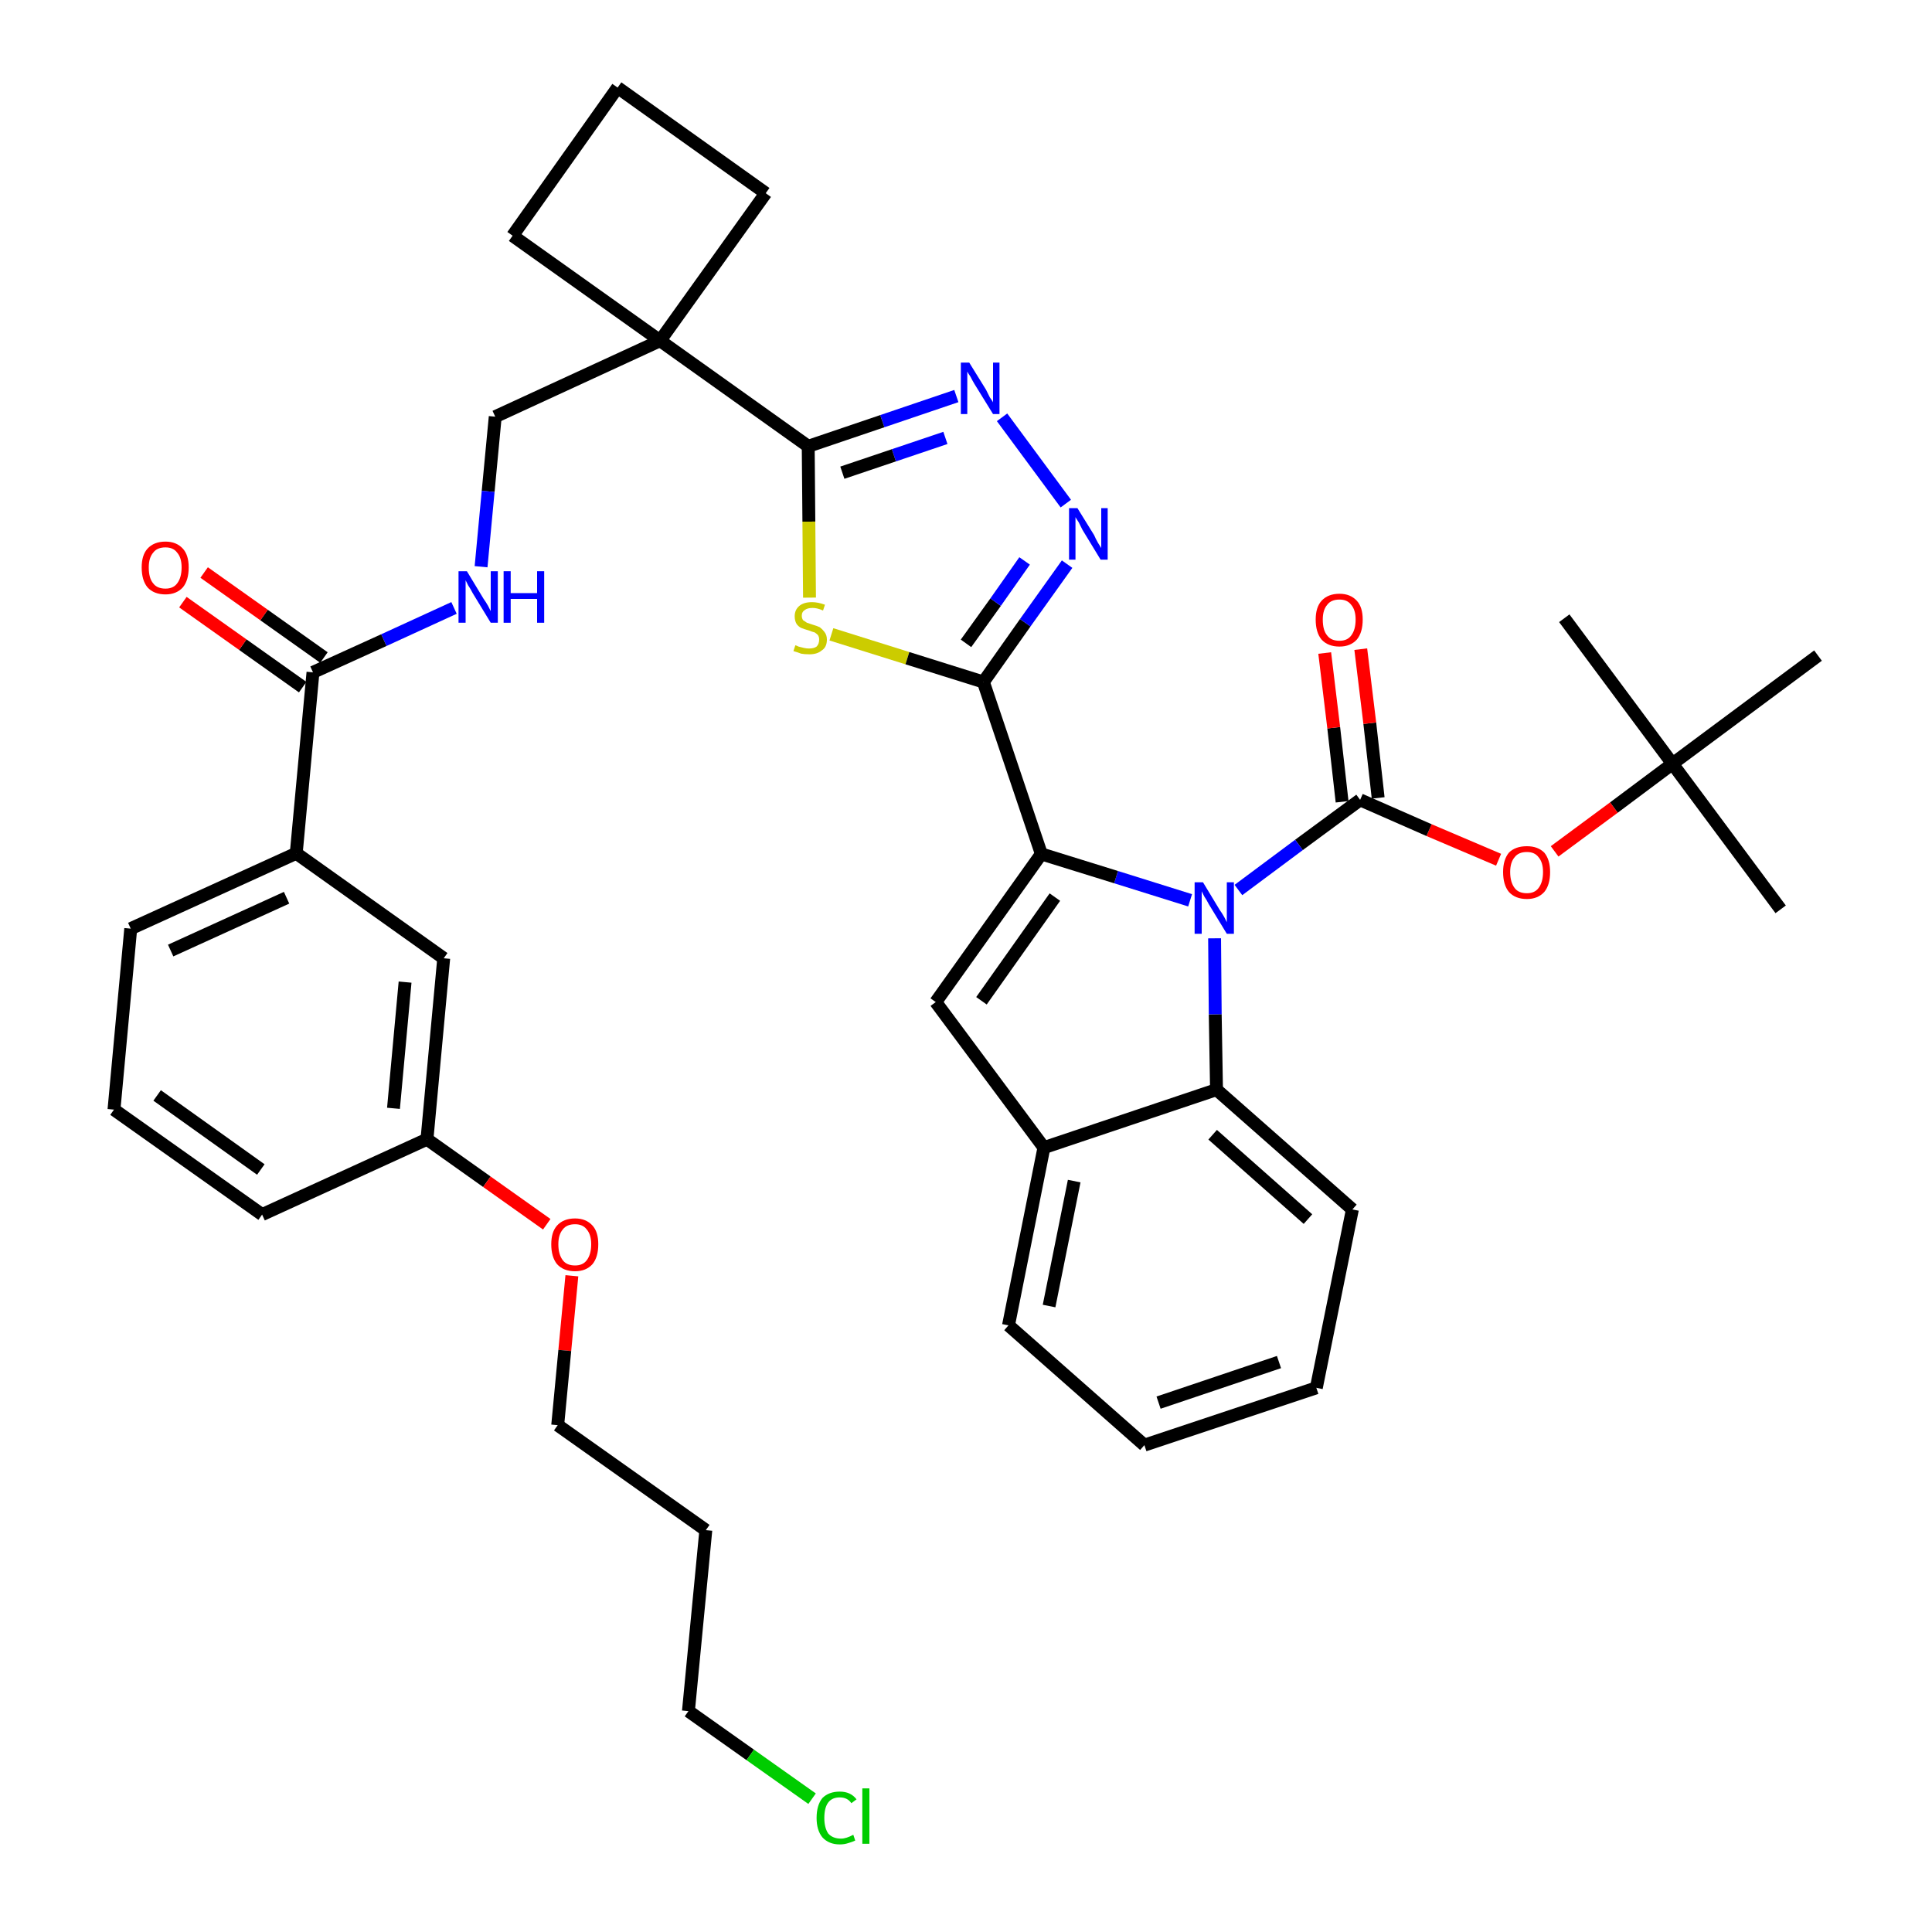 <?xml version='1.0' encoding='iso-8859-1'?>
<svg version='1.1' baseProfile='full'
              xmlns='http://www.w3.org/2000/svg'
                      xmlns:rdkit='http://www.rdkit.org/xml'
                      xmlns:xlink='http://www.w3.org/1999/xlink'
                  xml:space='preserve'
width='300px' height='300px' viewBox='0 0 300 300'>
<!-- END OF HEADER -->
<path class='bond-0 atom-0 atom-1' d='M 276.5,141.2 L 259.7,118.6' style='fill:none;fill-rule:evenodd;stroke:#000000;stroke-width:2.0px;stroke-linecap:butt;stroke-linejoin:miter;stroke-opacity:1' />
<path class='bond-1 atom-1 atom-2' d='M 259.7,118.6 L 242.9,96.0' style='fill:none;fill-rule:evenodd;stroke:#000000;stroke-width:2.0px;stroke-linecap:butt;stroke-linejoin:miter;stroke-opacity:1' />
<path class='bond-2 atom-1 atom-3' d='M 259.7,118.6 L 282.3,101.8' style='fill:none;fill-rule:evenodd;stroke:#000000;stroke-width:2.0px;stroke-linecap:butt;stroke-linejoin:miter;stroke-opacity:1' />
<path class='bond-3 atom-1 atom-4' d='M 259.7,118.6 L 250.6,125.4' style='fill:none;fill-rule:evenodd;stroke:#000000;stroke-width:2.0px;stroke-linecap:butt;stroke-linejoin:miter;stroke-opacity:1' />
<path class='bond-3 atom-1 atom-4' d='M 250.6,125.4 L 241.4,132.2' style='fill:none;fill-rule:evenodd;stroke:#FF0000;stroke-width:2.0px;stroke-linecap:butt;stroke-linejoin:miter;stroke-opacity:1' />
<path class='bond-4 atom-4 atom-5' d='M 232.7,133.5 L 221.9,128.9' style='fill:none;fill-rule:evenodd;stroke:#FF0000;stroke-width:2.0px;stroke-linecap:butt;stroke-linejoin:miter;stroke-opacity:1' />
<path class='bond-4 atom-4 atom-5' d='M 221.9,128.9 L 211.2,124.2' style='fill:none;fill-rule:evenodd;stroke:#000000;stroke-width:2.0px;stroke-linecap:butt;stroke-linejoin:miter;stroke-opacity:1' />
<path class='bond-5 atom-5 atom-6' d='M 214.0,123.9 L 212.7,112.3' style='fill:none;fill-rule:evenodd;stroke:#000000;stroke-width:2.0px;stroke-linecap:butt;stroke-linejoin:miter;stroke-opacity:1' />
<path class='bond-5 atom-5 atom-6' d='M 212.7,112.3 L 211.3,100.8' style='fill:none;fill-rule:evenodd;stroke:#FF0000;stroke-width:2.0px;stroke-linecap:butt;stroke-linejoin:miter;stroke-opacity:1' />
<path class='bond-5 atom-5 atom-6' d='M 208.4,124.5 L 207.1,113.0' style='fill:none;fill-rule:evenodd;stroke:#000000;stroke-width:2.0px;stroke-linecap:butt;stroke-linejoin:miter;stroke-opacity:1' />
<path class='bond-5 atom-5 atom-6' d='M 207.1,113.0 L 205.7,101.4' style='fill:none;fill-rule:evenodd;stroke:#FF0000;stroke-width:2.0px;stroke-linecap:butt;stroke-linejoin:miter;stroke-opacity:1' />
<path class='bond-6 atom-5 atom-7' d='M 211.2,124.2 L 201.7,131.2' style='fill:none;fill-rule:evenodd;stroke:#000000;stroke-width:2.0px;stroke-linecap:butt;stroke-linejoin:miter;stroke-opacity:1' />
<path class='bond-6 atom-5 atom-7' d='M 201.7,131.2 L 192.3,138.2' style='fill:none;fill-rule:evenodd;stroke:#0000FF;stroke-width:2.0px;stroke-linecap:butt;stroke-linejoin:miter;stroke-opacity:1' />
<path class='bond-7 atom-7 atom-8' d='M 184.8,139.8 L 173.3,136.2' style='fill:none;fill-rule:evenodd;stroke:#0000FF;stroke-width:2.0px;stroke-linecap:butt;stroke-linejoin:miter;stroke-opacity:1' />
<path class='bond-7 atom-7 atom-8' d='M 173.3,136.2 L 161.7,132.6' style='fill:none;fill-rule:evenodd;stroke:#000000;stroke-width:2.0px;stroke-linecap:butt;stroke-linejoin:miter;stroke-opacity:1' />
<path class='bond-39 atom-39 atom-7' d='M 188.9,169.2 L 188.7,157.5' style='fill:none;fill-rule:evenodd;stroke:#000000;stroke-width:2.0px;stroke-linecap:butt;stroke-linejoin:miter;stroke-opacity:1' />
<path class='bond-39 atom-39 atom-7' d='M 188.7,157.5 L 188.6,145.7' style='fill:none;fill-rule:evenodd;stroke:#0000FF;stroke-width:2.0px;stroke-linecap:butt;stroke-linejoin:miter;stroke-opacity:1' />
<path class='bond-8 atom-8 atom-9' d='M 161.7,132.6 L 152.7,105.9' style='fill:none;fill-rule:evenodd;stroke:#000000;stroke-width:2.0px;stroke-linecap:butt;stroke-linejoin:miter;stroke-opacity:1' />
<path class='bond-32 atom-8 atom-33' d='M 161.7,132.6 L 145.3,155.6' style='fill:none;fill-rule:evenodd;stroke:#000000;stroke-width:2.0px;stroke-linecap:butt;stroke-linejoin:miter;stroke-opacity:1' />
<path class='bond-32 atom-8 atom-33' d='M 163.8,139.3 L 152.4,155.4' style='fill:none;fill-rule:evenodd;stroke:#000000;stroke-width:2.0px;stroke-linecap:butt;stroke-linejoin:miter;stroke-opacity:1' />
<path class='bond-9 atom-9 atom-10' d='M 152.7,105.9 L 159.2,96.7' style='fill:none;fill-rule:evenodd;stroke:#000000;stroke-width:2.0px;stroke-linecap:butt;stroke-linejoin:miter;stroke-opacity:1' />
<path class='bond-9 atom-9 atom-10' d='M 159.2,96.7 L 165.7,87.6' style='fill:none;fill-rule:evenodd;stroke:#0000FF;stroke-width:2.0px;stroke-linecap:butt;stroke-linejoin:miter;stroke-opacity:1' />
<path class='bond-9 atom-9 atom-10' d='M 150.0,99.9 L 154.6,93.5' style='fill:none;fill-rule:evenodd;stroke:#000000;stroke-width:2.0px;stroke-linecap:butt;stroke-linejoin:miter;stroke-opacity:1' />
<path class='bond-9 atom-9 atom-10' d='M 154.6,93.5 L 159.1,87.1' style='fill:none;fill-rule:evenodd;stroke:#0000FF;stroke-width:2.0px;stroke-linecap:butt;stroke-linejoin:miter;stroke-opacity:1' />
<path class='bond-40 atom-32 atom-9' d='M 129.1,98.5 L 140.9,102.2' style='fill:none;fill-rule:evenodd;stroke:#CCCC00;stroke-width:2.0px;stroke-linecap:butt;stroke-linejoin:miter;stroke-opacity:1' />
<path class='bond-40 atom-32 atom-9' d='M 140.9,102.2 L 152.7,105.9' style='fill:none;fill-rule:evenodd;stroke:#000000;stroke-width:2.0px;stroke-linecap:butt;stroke-linejoin:miter;stroke-opacity:1' />
<path class='bond-10 atom-10 atom-11' d='M 165.5,78.2 L 155.6,64.8' style='fill:none;fill-rule:evenodd;stroke:#0000FF;stroke-width:2.0px;stroke-linecap:butt;stroke-linejoin:miter;stroke-opacity:1' />
<path class='bond-11 atom-11 atom-12' d='M 148.5,61.5 L 137.0,65.4' style='fill:none;fill-rule:evenodd;stroke:#0000FF;stroke-width:2.0px;stroke-linecap:butt;stroke-linejoin:miter;stroke-opacity:1' />
<path class='bond-11 atom-11 atom-12' d='M 137.0,65.4 L 125.5,69.3' style='fill:none;fill-rule:evenodd;stroke:#000000;stroke-width:2.0px;stroke-linecap:butt;stroke-linejoin:miter;stroke-opacity:1' />
<path class='bond-11 atom-11 atom-12' d='M 146.8,68.0 L 138.8,70.7' style='fill:none;fill-rule:evenodd;stroke:#0000FF;stroke-width:2.0px;stroke-linecap:butt;stroke-linejoin:miter;stroke-opacity:1' />
<path class='bond-11 atom-11 atom-12' d='M 138.8,70.7 L 130.8,73.4' style='fill:none;fill-rule:evenodd;stroke:#000000;stroke-width:2.0px;stroke-linecap:butt;stroke-linejoin:miter;stroke-opacity:1' />
<path class='bond-12 atom-12 atom-13' d='M 125.5,69.3 L 102.5,52.9' style='fill:none;fill-rule:evenodd;stroke:#000000;stroke-width:2.0px;stroke-linecap:butt;stroke-linejoin:miter;stroke-opacity:1' />
<path class='bond-31 atom-12 atom-32' d='M 125.5,69.3 L 125.6,81.0' style='fill:none;fill-rule:evenodd;stroke:#000000;stroke-width:2.0px;stroke-linecap:butt;stroke-linejoin:miter;stroke-opacity:1' />
<path class='bond-31 atom-12 atom-32' d='M 125.6,81.0 L 125.7,92.8' style='fill:none;fill-rule:evenodd;stroke:#CCCC00;stroke-width:2.0px;stroke-linecap:butt;stroke-linejoin:miter;stroke-opacity:1' />
<path class='bond-13 atom-13 atom-14' d='M 102.5,52.9 L 76.9,64.7' style='fill:none;fill-rule:evenodd;stroke:#000000;stroke-width:2.0px;stroke-linecap:butt;stroke-linejoin:miter;stroke-opacity:1' />
<path class='bond-28 atom-13 atom-29' d='M 102.5,52.9 L 118.9,30.0' style='fill:none;fill-rule:evenodd;stroke:#000000;stroke-width:2.0px;stroke-linecap:butt;stroke-linejoin:miter;stroke-opacity:1' />
<path class='bond-42 atom-31 atom-13' d='M 79.6,36.6 L 102.5,52.9' style='fill:none;fill-rule:evenodd;stroke:#000000;stroke-width:2.0px;stroke-linecap:butt;stroke-linejoin:miter;stroke-opacity:1' />
<path class='bond-14 atom-14 atom-15' d='M 76.9,64.7 L 75.8,76.3' style='fill:none;fill-rule:evenodd;stroke:#000000;stroke-width:2.0px;stroke-linecap:butt;stroke-linejoin:miter;stroke-opacity:1' />
<path class='bond-14 atom-14 atom-15' d='M 75.8,76.3 L 74.7,88.0' style='fill:none;fill-rule:evenodd;stroke:#0000FF;stroke-width:2.0px;stroke-linecap:butt;stroke-linejoin:miter;stroke-opacity:1' />
<path class='bond-15 atom-15 atom-16' d='M 70.5,94.4 L 59.6,99.4' style='fill:none;fill-rule:evenodd;stroke:#0000FF;stroke-width:2.0px;stroke-linecap:butt;stroke-linejoin:miter;stroke-opacity:1' />
<path class='bond-15 atom-15 atom-16' d='M 59.6,99.4 L 48.6,104.4' style='fill:none;fill-rule:evenodd;stroke:#000000;stroke-width:2.0px;stroke-linecap:butt;stroke-linejoin:miter;stroke-opacity:1' />
<path class='bond-16 atom-16 atom-17' d='M 50.3,102.1 L 41.0,95.5' style='fill:none;fill-rule:evenodd;stroke:#000000;stroke-width:2.0px;stroke-linecap:butt;stroke-linejoin:miter;stroke-opacity:1' />
<path class='bond-16 atom-16 atom-17' d='M 41.0,95.5 L 31.7,88.9' style='fill:none;fill-rule:evenodd;stroke:#FF0000;stroke-width:2.0px;stroke-linecap:butt;stroke-linejoin:miter;stroke-opacity:1' />
<path class='bond-16 atom-16 atom-17' d='M 47.0,106.7 L 37.7,100.1' style='fill:none;fill-rule:evenodd;stroke:#000000;stroke-width:2.0px;stroke-linecap:butt;stroke-linejoin:miter;stroke-opacity:1' />
<path class='bond-16 atom-16 atom-17' d='M 37.7,100.1 L 28.4,93.5' style='fill:none;fill-rule:evenodd;stroke:#FF0000;stroke-width:2.0px;stroke-linecap:butt;stroke-linejoin:miter;stroke-opacity:1' />
<path class='bond-17 atom-16 atom-18' d='M 48.6,104.4 L 46.0,132.5' style='fill:none;fill-rule:evenodd;stroke:#000000;stroke-width:2.0px;stroke-linecap:butt;stroke-linejoin:miter;stroke-opacity:1' />
<path class='bond-18 atom-18 atom-19' d='M 46.0,132.5 L 20.3,144.2' style='fill:none;fill-rule:evenodd;stroke:#000000;stroke-width:2.0px;stroke-linecap:butt;stroke-linejoin:miter;stroke-opacity:1' />
<path class='bond-18 atom-18 atom-19' d='M 44.5,139.4 L 26.5,147.6' style='fill:none;fill-rule:evenodd;stroke:#000000;stroke-width:2.0px;stroke-linecap:butt;stroke-linejoin:miter;stroke-opacity:1' />
<path class='bond-43 atom-28 atom-18' d='M 68.9,148.8 L 46.0,132.5' style='fill:none;fill-rule:evenodd;stroke:#000000;stroke-width:2.0px;stroke-linecap:butt;stroke-linejoin:miter;stroke-opacity:1' />
<path class='bond-19 atom-19 atom-20' d='M 20.3,144.2 L 17.7,172.3' style='fill:none;fill-rule:evenodd;stroke:#000000;stroke-width:2.0px;stroke-linecap:butt;stroke-linejoin:miter;stroke-opacity:1' />
<path class='bond-20 atom-20 atom-21' d='M 17.7,172.3 L 40.7,188.6' style='fill:none;fill-rule:evenodd;stroke:#000000;stroke-width:2.0px;stroke-linecap:butt;stroke-linejoin:miter;stroke-opacity:1' />
<path class='bond-20 atom-20 atom-21' d='M 24.4,170.1 L 40.5,181.6' style='fill:none;fill-rule:evenodd;stroke:#000000;stroke-width:2.0px;stroke-linecap:butt;stroke-linejoin:miter;stroke-opacity:1' />
<path class='bond-21 atom-21 atom-22' d='M 40.7,188.6 L 66.3,176.9' style='fill:none;fill-rule:evenodd;stroke:#000000;stroke-width:2.0px;stroke-linecap:butt;stroke-linejoin:miter;stroke-opacity:1' />
<path class='bond-22 atom-22 atom-23' d='M 66.3,176.9 L 75.6,183.5' style='fill:none;fill-rule:evenodd;stroke:#000000;stroke-width:2.0px;stroke-linecap:butt;stroke-linejoin:miter;stroke-opacity:1' />
<path class='bond-22 atom-22 atom-23' d='M 75.6,183.5 L 84.9,190.1' style='fill:none;fill-rule:evenodd;stroke:#FF0000;stroke-width:2.0px;stroke-linecap:butt;stroke-linejoin:miter;stroke-opacity:1' />
<path class='bond-27 atom-22 atom-28' d='M 66.3,176.9 L 68.9,148.8' style='fill:none;fill-rule:evenodd;stroke:#000000;stroke-width:2.0px;stroke-linecap:butt;stroke-linejoin:miter;stroke-opacity:1' />
<path class='bond-27 atom-22 atom-28' d='M 61.1,172.1 L 62.9,152.5' style='fill:none;fill-rule:evenodd;stroke:#000000;stroke-width:2.0px;stroke-linecap:butt;stroke-linejoin:miter;stroke-opacity:1' />
<path class='bond-23 atom-23 atom-24' d='M 88.8,198.1 L 87.7,209.7' style='fill:none;fill-rule:evenodd;stroke:#FF0000;stroke-width:2.0px;stroke-linecap:butt;stroke-linejoin:miter;stroke-opacity:1' />
<path class='bond-23 atom-23 atom-24' d='M 87.7,209.7 L 86.6,221.3' style='fill:none;fill-rule:evenodd;stroke:#000000;stroke-width:2.0px;stroke-linecap:butt;stroke-linejoin:miter;stroke-opacity:1' />
<path class='bond-24 atom-24 atom-25' d='M 86.6,221.3 L 109.6,237.6' style='fill:none;fill-rule:evenodd;stroke:#000000;stroke-width:2.0px;stroke-linecap:butt;stroke-linejoin:miter;stroke-opacity:1' />
<path class='bond-25 atom-25 atom-26' d='M 109.6,237.6 L 106.9,265.7' style='fill:none;fill-rule:evenodd;stroke:#000000;stroke-width:2.0px;stroke-linecap:butt;stroke-linejoin:miter;stroke-opacity:1' />
<path class='bond-26 atom-26 atom-27' d='M 106.9,265.7 L 116.5,272.5' style='fill:none;fill-rule:evenodd;stroke:#000000;stroke-width:2.0px;stroke-linecap:butt;stroke-linejoin:miter;stroke-opacity:1' />
<path class='bond-26 atom-26 atom-27' d='M 116.5,272.5 L 126.1,279.3' style='fill:none;fill-rule:evenodd;stroke:#00CC00;stroke-width:2.0px;stroke-linecap:butt;stroke-linejoin:miter;stroke-opacity:1' />
<path class='bond-29 atom-29 atom-30' d='M 118.9,30.0 L 95.9,13.6' style='fill:none;fill-rule:evenodd;stroke:#000000;stroke-width:2.0px;stroke-linecap:butt;stroke-linejoin:miter;stroke-opacity:1' />
<path class='bond-30 atom-30 atom-31' d='M 95.9,13.6 L 79.6,36.6' style='fill:none;fill-rule:evenodd;stroke:#000000;stroke-width:2.0px;stroke-linecap:butt;stroke-linejoin:miter;stroke-opacity:1' />
<path class='bond-33 atom-33 atom-34' d='M 145.3,155.6 L 162.1,178.2' style='fill:none;fill-rule:evenodd;stroke:#000000;stroke-width:2.0px;stroke-linecap:butt;stroke-linejoin:miter;stroke-opacity:1' />
<path class='bond-34 atom-34 atom-35' d='M 162.1,178.2 L 156.6,205.8' style='fill:none;fill-rule:evenodd;stroke:#000000;stroke-width:2.0px;stroke-linecap:butt;stroke-linejoin:miter;stroke-opacity:1' />
<path class='bond-34 atom-34 atom-35' d='M 166.8,183.4 L 162.9,202.8' style='fill:none;fill-rule:evenodd;stroke:#000000;stroke-width:2.0px;stroke-linecap:butt;stroke-linejoin:miter;stroke-opacity:1' />
<path class='bond-41 atom-39 atom-34' d='M 188.9,169.2 L 162.1,178.2' style='fill:none;fill-rule:evenodd;stroke:#000000;stroke-width:2.0px;stroke-linecap:butt;stroke-linejoin:miter;stroke-opacity:1' />
<path class='bond-35 atom-35 atom-36' d='M 156.6,205.8 L 177.7,224.4' style='fill:none;fill-rule:evenodd;stroke:#000000;stroke-width:2.0px;stroke-linecap:butt;stroke-linejoin:miter;stroke-opacity:1' />
<path class='bond-36 atom-36 atom-37' d='M 177.7,224.4 L 204.4,215.5' style='fill:none;fill-rule:evenodd;stroke:#000000;stroke-width:2.0px;stroke-linecap:butt;stroke-linejoin:miter;stroke-opacity:1' />
<path class='bond-36 atom-36 atom-37' d='M 179.9,217.8 L 198.6,211.5' style='fill:none;fill-rule:evenodd;stroke:#000000;stroke-width:2.0px;stroke-linecap:butt;stroke-linejoin:miter;stroke-opacity:1' />
<path class='bond-37 atom-37 atom-38' d='M 204.4,215.5 L 210.0,187.8' style='fill:none;fill-rule:evenodd;stroke:#000000;stroke-width:2.0px;stroke-linecap:butt;stroke-linejoin:miter;stroke-opacity:1' />
<path class='bond-38 atom-38 atom-39' d='M 210.0,187.8 L 188.9,169.2' style='fill:none;fill-rule:evenodd;stroke:#000000;stroke-width:2.0px;stroke-linecap:butt;stroke-linejoin:miter;stroke-opacity:1' />
<path class='bond-38 atom-38 atom-39' d='M 203.1,189.3 L 188.3,176.2' style='fill:none;fill-rule:evenodd;stroke:#000000;stroke-width:2.0px;stroke-linecap:butt;stroke-linejoin:miter;stroke-opacity:1' />
<path  class='atom-4' d='M 233.4 135.4
Q 233.4 133.5, 234.3 132.4
Q 235.3 131.4, 237.1 131.4
Q 238.8 131.4, 239.8 132.4
Q 240.7 133.5, 240.7 135.4
Q 240.7 137.4, 239.8 138.5
Q 238.8 139.6, 237.1 139.6
Q 235.3 139.6, 234.3 138.5
Q 233.4 137.4, 233.4 135.4
M 237.1 138.7
Q 238.3 138.7, 238.9 137.9
Q 239.6 137.0, 239.6 135.4
Q 239.6 133.9, 238.9 133.1
Q 238.3 132.3, 237.1 132.3
Q 235.8 132.3, 235.2 133.1
Q 234.5 133.9, 234.5 135.4
Q 234.5 137.0, 235.2 137.9
Q 235.8 138.7, 237.1 138.7
' fill='#FF0000'/>
<path  class='atom-6' d='M 204.3 96.2
Q 204.3 94.3, 205.2 93.3
Q 206.2 92.2, 208.0 92.2
Q 209.7 92.2, 210.7 93.3
Q 211.6 94.3, 211.6 96.2
Q 211.6 98.2, 210.7 99.3
Q 209.7 100.4, 208.0 100.4
Q 206.2 100.4, 205.2 99.3
Q 204.3 98.2, 204.3 96.2
M 208.0 99.5
Q 209.2 99.5, 209.8 98.7
Q 210.5 97.8, 210.5 96.2
Q 210.5 94.7, 209.8 93.9
Q 209.2 93.1, 208.0 93.1
Q 206.7 93.1, 206.1 93.9
Q 205.4 94.7, 205.4 96.2
Q 205.4 97.9, 206.1 98.7
Q 206.7 99.5, 208.0 99.5
' fill='#FF0000'/>
<path  class='atom-7' d='M 186.8 137.0
L 189.4 141.3
Q 189.7 141.7, 190.1 142.4
Q 190.5 143.2, 190.5 143.2
L 190.5 137.0
L 191.6 137.0
L 191.6 145.0
L 190.5 145.0
L 187.7 140.4
Q 187.4 139.8, 187.0 139.2
Q 186.7 138.6, 186.6 138.4
L 186.6 145.0
L 185.5 145.0
L 185.5 137.0
L 186.8 137.0
' fill='#0000FF'/>
<path  class='atom-10' d='M 167.3 78.9
L 169.9 83.1
Q 170.1 83.6, 170.5 84.3
Q 171.0 85.1, 171.0 85.1
L 171.0 78.9
L 172.0 78.9
L 172.0 86.9
L 170.9 86.9
L 168.1 82.3
Q 167.8 81.7, 167.5 81.1
Q 167.1 80.5, 167.0 80.3
L 167.0 86.9
L 166.0 86.9
L 166.0 78.9
L 167.3 78.9
' fill='#0000FF'/>
<path  class='atom-11' d='M 150.5 56.3
L 153.1 60.5
Q 153.3 60.9, 153.7 61.7
Q 154.2 62.4, 154.2 62.5
L 154.2 56.3
L 155.2 56.3
L 155.2 64.3
L 154.2 64.3
L 151.3 59.6
Q 151.0 59.1, 150.7 58.5
Q 150.3 57.9, 150.2 57.7
L 150.2 64.3
L 149.2 64.3
L 149.2 56.3
L 150.5 56.3
' fill='#0000FF'/>
<path  class='atom-15' d='M 72.5 88.7
L 75.1 93.0
Q 75.4 93.4, 75.8 94.1
Q 76.2 94.9, 76.2 94.9
L 76.2 88.7
L 77.3 88.7
L 77.3 96.7
L 76.2 96.7
L 73.4 92.1
Q 73.1 91.5, 72.7 90.9
Q 72.4 90.3, 72.3 90.1
L 72.3 96.7
L 71.2 96.7
L 71.2 88.7
L 72.5 88.7
' fill='#0000FF'/>
<path  class='atom-15' d='M 78.2 88.7
L 79.3 88.7
L 79.3 92.1
L 83.4 92.1
L 83.4 88.7
L 84.5 88.7
L 84.5 96.7
L 83.4 96.7
L 83.4 93.0
L 79.3 93.0
L 79.3 96.7
L 78.2 96.7
L 78.2 88.7
' fill='#0000FF'/>
<path  class='atom-17' d='M 22.0 88.1
Q 22.0 86.2, 22.9 85.2
Q 23.9 84.1, 25.7 84.1
Q 27.4 84.1, 28.4 85.2
Q 29.3 86.2, 29.3 88.1
Q 29.3 90.1, 28.4 91.2
Q 27.4 92.3, 25.7 92.3
Q 23.9 92.3, 22.9 91.2
Q 22.0 90.1, 22.0 88.1
M 25.7 91.4
Q 26.9 91.4, 27.5 90.6
Q 28.2 89.7, 28.2 88.1
Q 28.2 86.6, 27.5 85.8
Q 26.9 85.0, 25.7 85.0
Q 24.4 85.0, 23.8 85.8
Q 23.1 86.6, 23.1 88.1
Q 23.1 89.8, 23.8 90.6
Q 24.4 91.4, 25.7 91.4
' fill='#FF0000'/>
<path  class='atom-23' d='M 85.6 193.2
Q 85.6 191.3, 86.5 190.3
Q 87.5 189.2, 89.3 189.2
Q 91.0 189.2, 92.0 190.3
Q 92.9 191.3, 92.9 193.2
Q 92.9 195.2, 92.0 196.3
Q 91.0 197.4, 89.3 197.4
Q 87.5 197.4, 86.5 196.3
Q 85.6 195.2, 85.6 193.2
M 89.3 196.5
Q 90.5 196.5, 91.1 195.7
Q 91.8 194.8, 91.8 193.2
Q 91.8 191.7, 91.1 190.9
Q 90.5 190.1, 89.3 190.1
Q 88.0 190.1, 87.4 190.9
Q 86.7 191.7, 86.7 193.2
Q 86.7 194.8, 87.4 195.7
Q 88.0 196.5, 89.3 196.5
' fill='#FF0000'/>
<path  class='atom-27' d='M 126.8 282.3
Q 126.8 280.3, 127.7 279.2
Q 128.7 278.2, 130.4 278.2
Q 132.1 278.2, 133.0 279.4
L 132.2 280.0
Q 131.6 279.1, 130.4 279.1
Q 129.2 279.1, 128.6 279.9
Q 128.0 280.7, 128.0 282.3
Q 128.0 283.8, 128.6 284.7
Q 129.3 285.5, 130.6 285.5
Q 131.4 285.5, 132.5 284.9
L 132.8 285.8
Q 132.4 286.0, 131.7 286.2
Q 131.1 286.4, 130.4 286.4
Q 128.7 286.4, 127.7 285.3
Q 126.8 284.2, 126.8 282.3
' fill='#00CC00'/>
<path  class='atom-27' d='M 133.9 277.7
L 135.0 277.7
L 135.0 286.3
L 133.9 286.3
L 133.9 277.7
' fill='#00CC00'/>
<path  class='atom-32' d='M 123.5 100.2
Q 123.6 100.2, 124.0 100.4
Q 124.4 100.5, 124.8 100.6
Q 125.2 100.7, 125.6 100.7
Q 126.4 100.7, 126.8 100.4
Q 127.2 100.0, 127.2 99.3
Q 127.2 98.9, 127.0 98.6
Q 126.8 98.4, 126.5 98.2
Q 126.1 98.1, 125.6 97.9
Q 124.9 97.7, 124.4 97.5
Q 124.0 97.3, 123.7 96.9
Q 123.4 96.4, 123.4 95.7
Q 123.4 94.7, 124.1 94.1
Q 124.8 93.5, 126.1 93.5
Q 127.0 93.5, 128.1 93.9
L 127.8 94.8
Q 126.9 94.4, 126.2 94.4
Q 125.4 94.4, 125.0 94.7
Q 124.5 95.0, 124.5 95.6
Q 124.5 96.0, 124.7 96.3
Q 125.0 96.5, 125.3 96.7
Q 125.6 96.8, 126.2 97.0
Q 126.9 97.2, 127.3 97.4
Q 127.7 97.7, 128.0 98.1
Q 128.4 98.6, 128.4 99.3
Q 128.4 100.5, 127.6 101.0
Q 126.9 101.6, 125.7 101.6
Q 124.9 101.6, 124.4 101.5
Q 123.9 101.3, 123.2 101.1
L 123.5 100.2
' fill='#CCCC00'/>
</svg>
